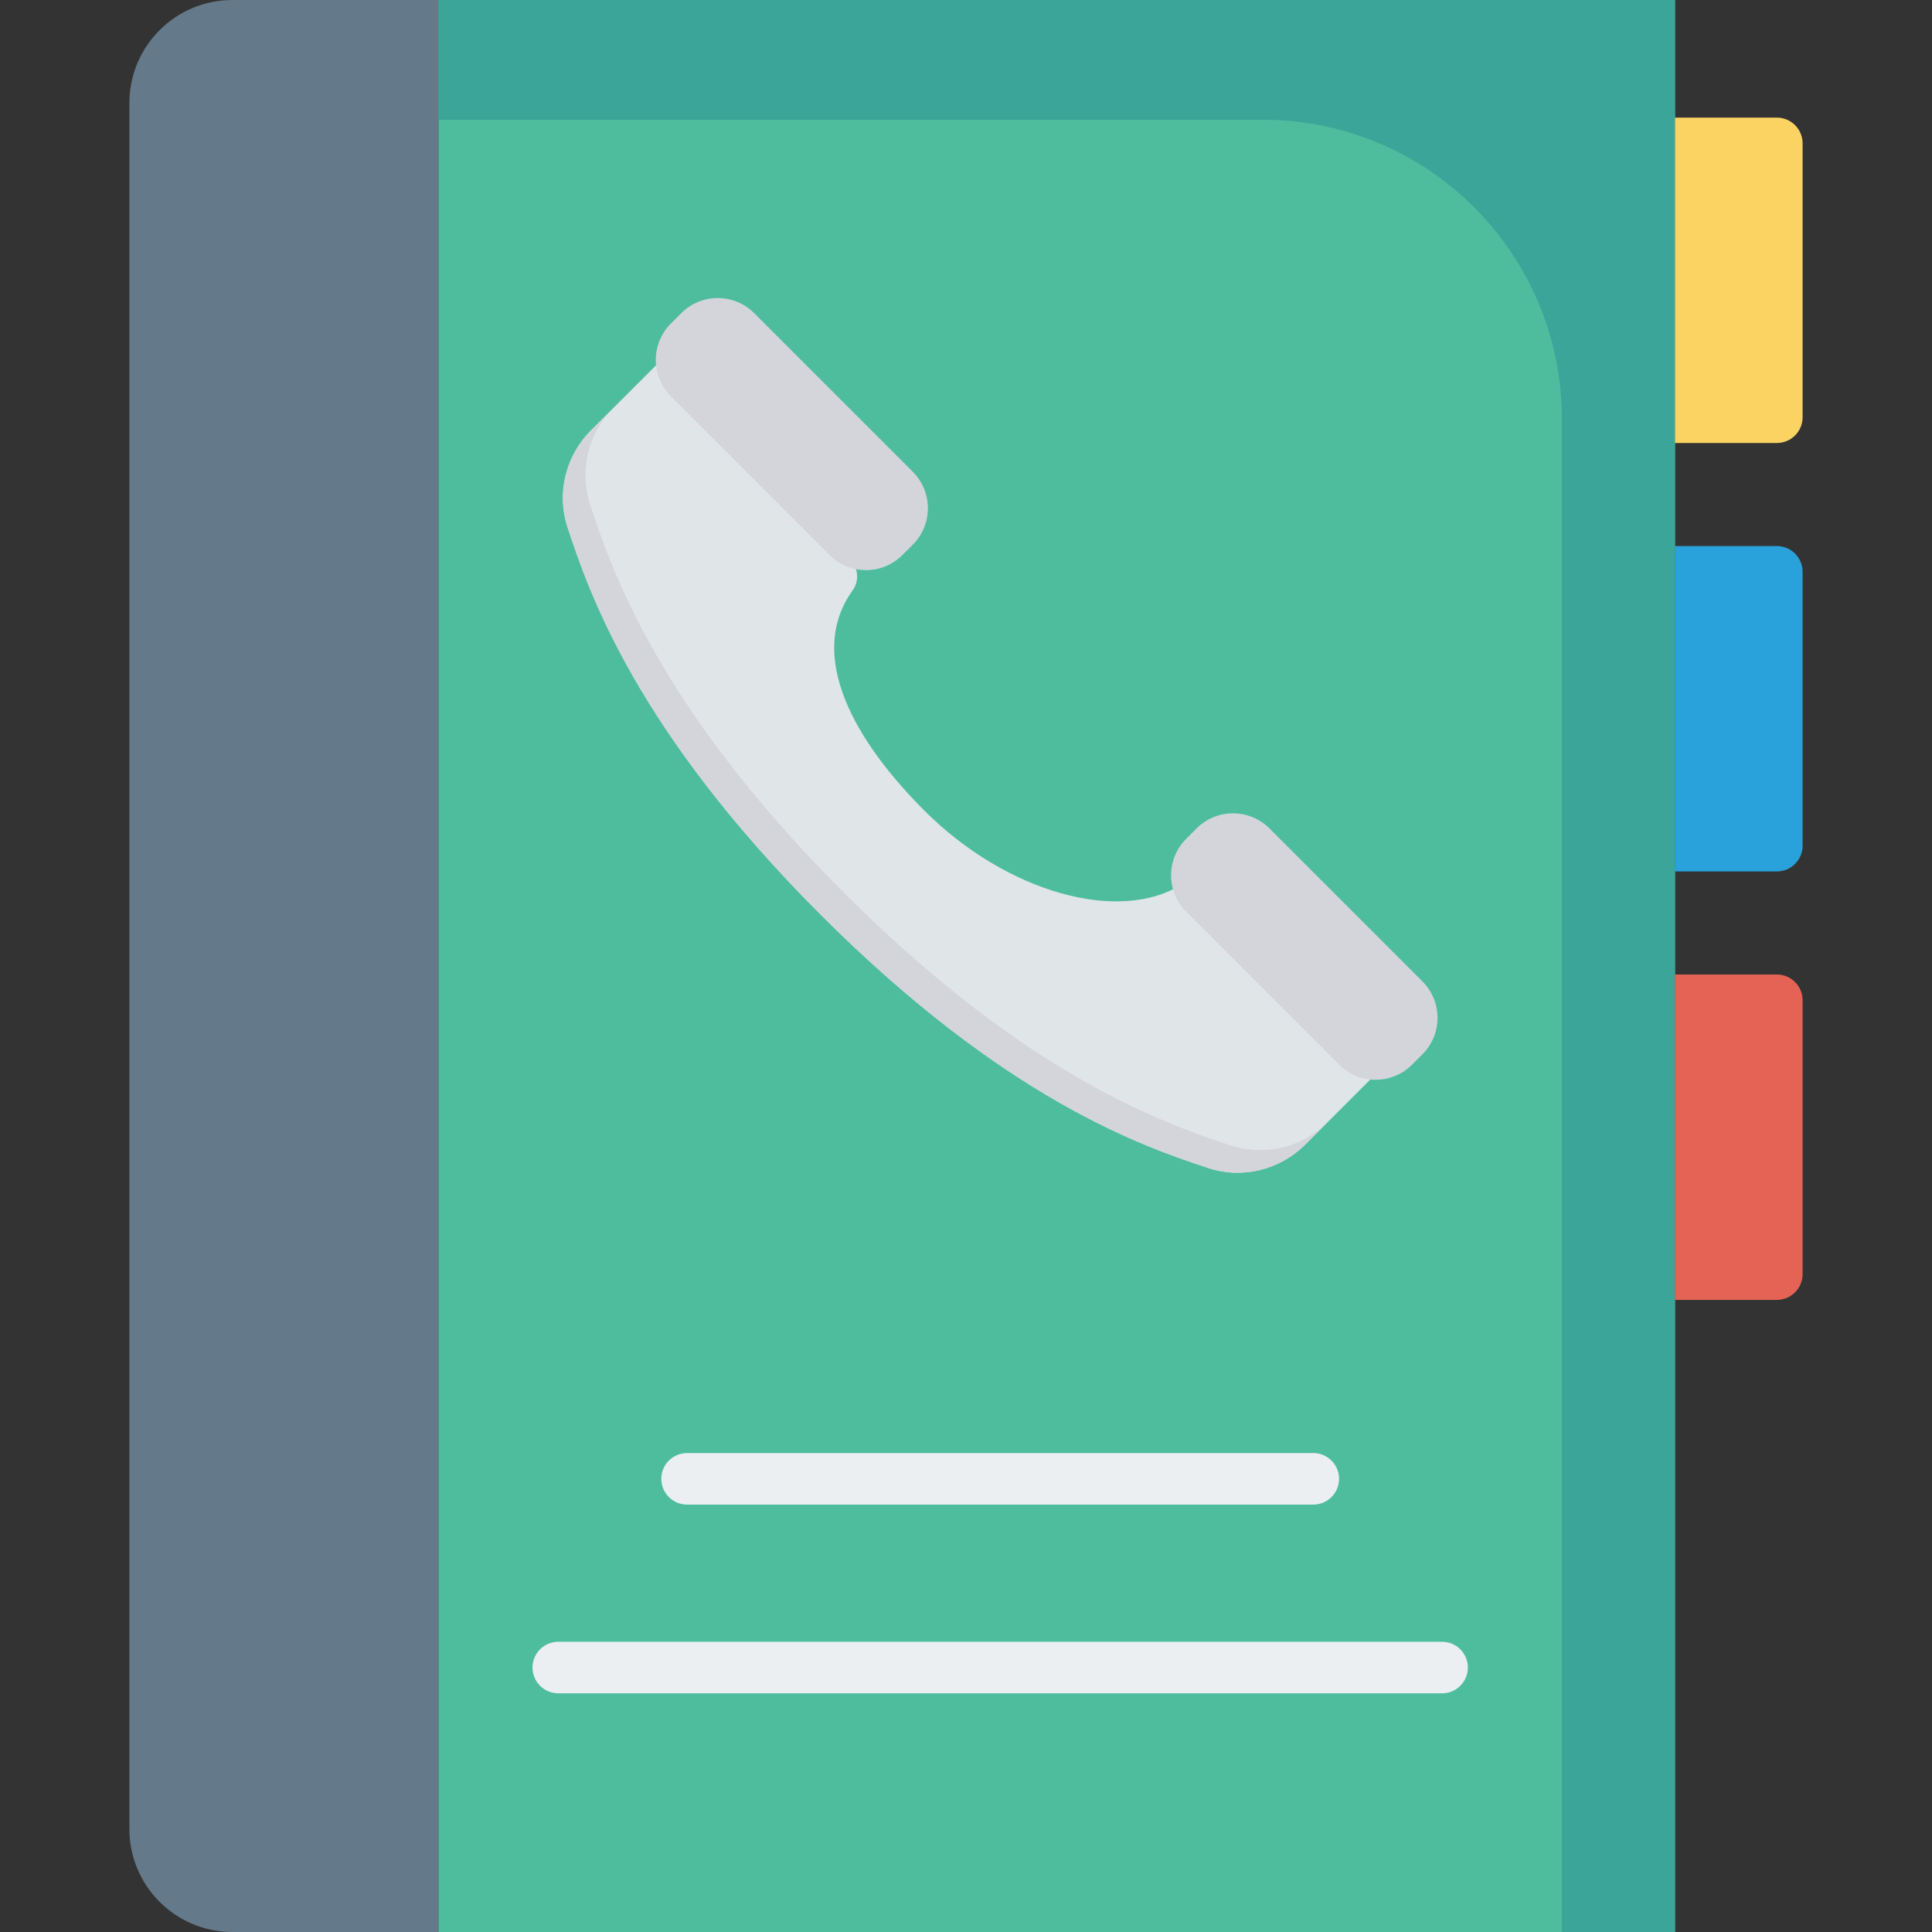 <?xml version="1.0" encoding="iso-8859-1"?>
<!-- Generator: Adobe Illustrator 19.0.0, SVG Export Plug-In . SVG Version: 6.00 Build 0)  -->
<svg version="1.1" id="Capa_1" xmlns="http://www.w3.org/2000/svg" xmlns:xlink="http://www.w3.org/1999/xlink" x="0px" y="0px"
	 viewBox="0 0 468.293 468.293" style="enable-background:new 0 0 468.293 468.293;" xml:space="preserve">
<rect x="0" y="0" width="468.293" height="468.293" fill="#333333" stroke="none"/>
<path style="fill:#647989;" d="M106.289,468.293H56.338c-13.794,0-24.976-11.182-24.976-24.976V24.976
	C31.362,11.182,42.544,0,56.338,0h49.951V468.293z"/>
<rect x="106.29" style="fill:#4EBD9E;" width="299.707" height="468.293"/>
<path style="fill:#3CA59A;" d="M106.289,0v29.036h199.763c40.053,0,72.522,32.469,72.522,72.522v366.735h27.422V0H106.289z"/>
<path style="fill:#FAD362;" d="M405.996,107.379h24.69c3.448,0,6.244-2.795,6.244-6.244V34.75c0-3.448-2.796-6.244-6.244-6.244
	h-24.69V107.379z"/>
<path style="fill:#29A1DA;" d="M405.996,211.228h24.69c3.448,0,6.244-2.796,6.244-6.244v-66.385c0-3.448-2.796-6.244-6.244-6.244
	h-24.69V211.228z"/>
<path style="fill:#E56354;" d="M405.996,315.077h24.69c3.448,0,6.244-2.795,6.244-6.244v-66.385c0-3.448-2.796-6.244-6.244-6.244
	h-24.69V315.077z"/>
<path style="fill:#E0E5E8;" d="M224.131,196.552c-19.749-19.749-27.691-39.313-17.467-53.446c1.543-2.133,1.439-5.042-0.239-7.07
	l-42.98-51.917l-20.18,20.18c-6.148,6.148-8.425,15.234-5.703,23.491c5.276,15.999,16.674,49.224,61.391,93.941
	s77.942,56.115,93.941,61.391c8.257,2.723,17.343,0.445,23.491-5.703l20.18-20.18l-42.397-42.397
	c-1.979-1.978-5.042-2.198-7.389-0.675C271.369,224.165,243.784,216.205,224.131,196.552z"/>
<g>
	<path style="fill:#D4D5DB;" d="M298.367,277.647c-15.999-5.276-49.223-16.674-93.94-61.391
		c-44.717-44.717-56.115-77.941-61.391-93.94c-2.723-8.257-0.445-17.343,5.703-23.491l-5.474,5.474
		c-6.148,6.148-8.425,15.234-5.703,23.491c5.276,15.999,16.674,49.224,61.391,93.94c44.717,44.717,77.942,56.115,93.941,61.391
		c8.257,2.723,17.343,0.445,23.491-5.703l5.474-5.474C315.71,278.092,306.623,280.37,298.367,277.647z"/>
	<path style="fill:#D4D5DB;" d="M221.25,132.013l-2.526,2.526c-4.877,4.877-12.784,4.877-17.66,0l-38.45-38.45
		c-4.877-4.877-4.877-12.784,0-17.66l2.526-2.526c4.877-4.877,12.784-4.877,17.66,0l38.45,38.45
		C226.127,119.229,226.127,127.136,221.25,132.013z"/>
	<path style="fill:#D4D5DB;" d="M344.78,255.543l-2.526,2.526c-4.877,4.877-12.784,4.877-17.66,0l-37.082-37.082
		c-4.877-4.877-4.877-12.784,0-17.66l2.526-2.526c4.877-4.877,12.784-4.877,17.66,0l37.082,37.082
		C349.657,242.759,349.657,250.666,344.78,255.543z"/>
</g>
<g>
	<path style="fill:#EBEFF2;" d="M318.328,352.208H166.535c-3.448,0-6.244,2.793-6.244,6.244c0,3.451,2.796,6.244,6.244,6.244
		h151.793c3.448,0,6.244-2.793,6.244-6.244C324.572,355,321.776,352.208,318.328,352.208z"/>
	<path style="fill:#EBEFF2;" d="M349.547,397.949H135.316c-3.448,0-6.244,2.793-6.244,6.244s2.796,6.244,6.244,6.244h214.232
		c3.448,0,6.244-2.793,6.244-6.244S352.996,397.949,349.547,397.949z"/>
</g>
<g>
</g>
<g>
</g>
<g>
</g>
<g>
</g>
<g>
</g>
<g>
</g>
<g>
</g>
<g>
</g>
<g>
</g>
<g>
</g>
<g>
</g>
<g>
</g>
<g>
</g>
<g>
</g>
<g>
</g>
</svg>
